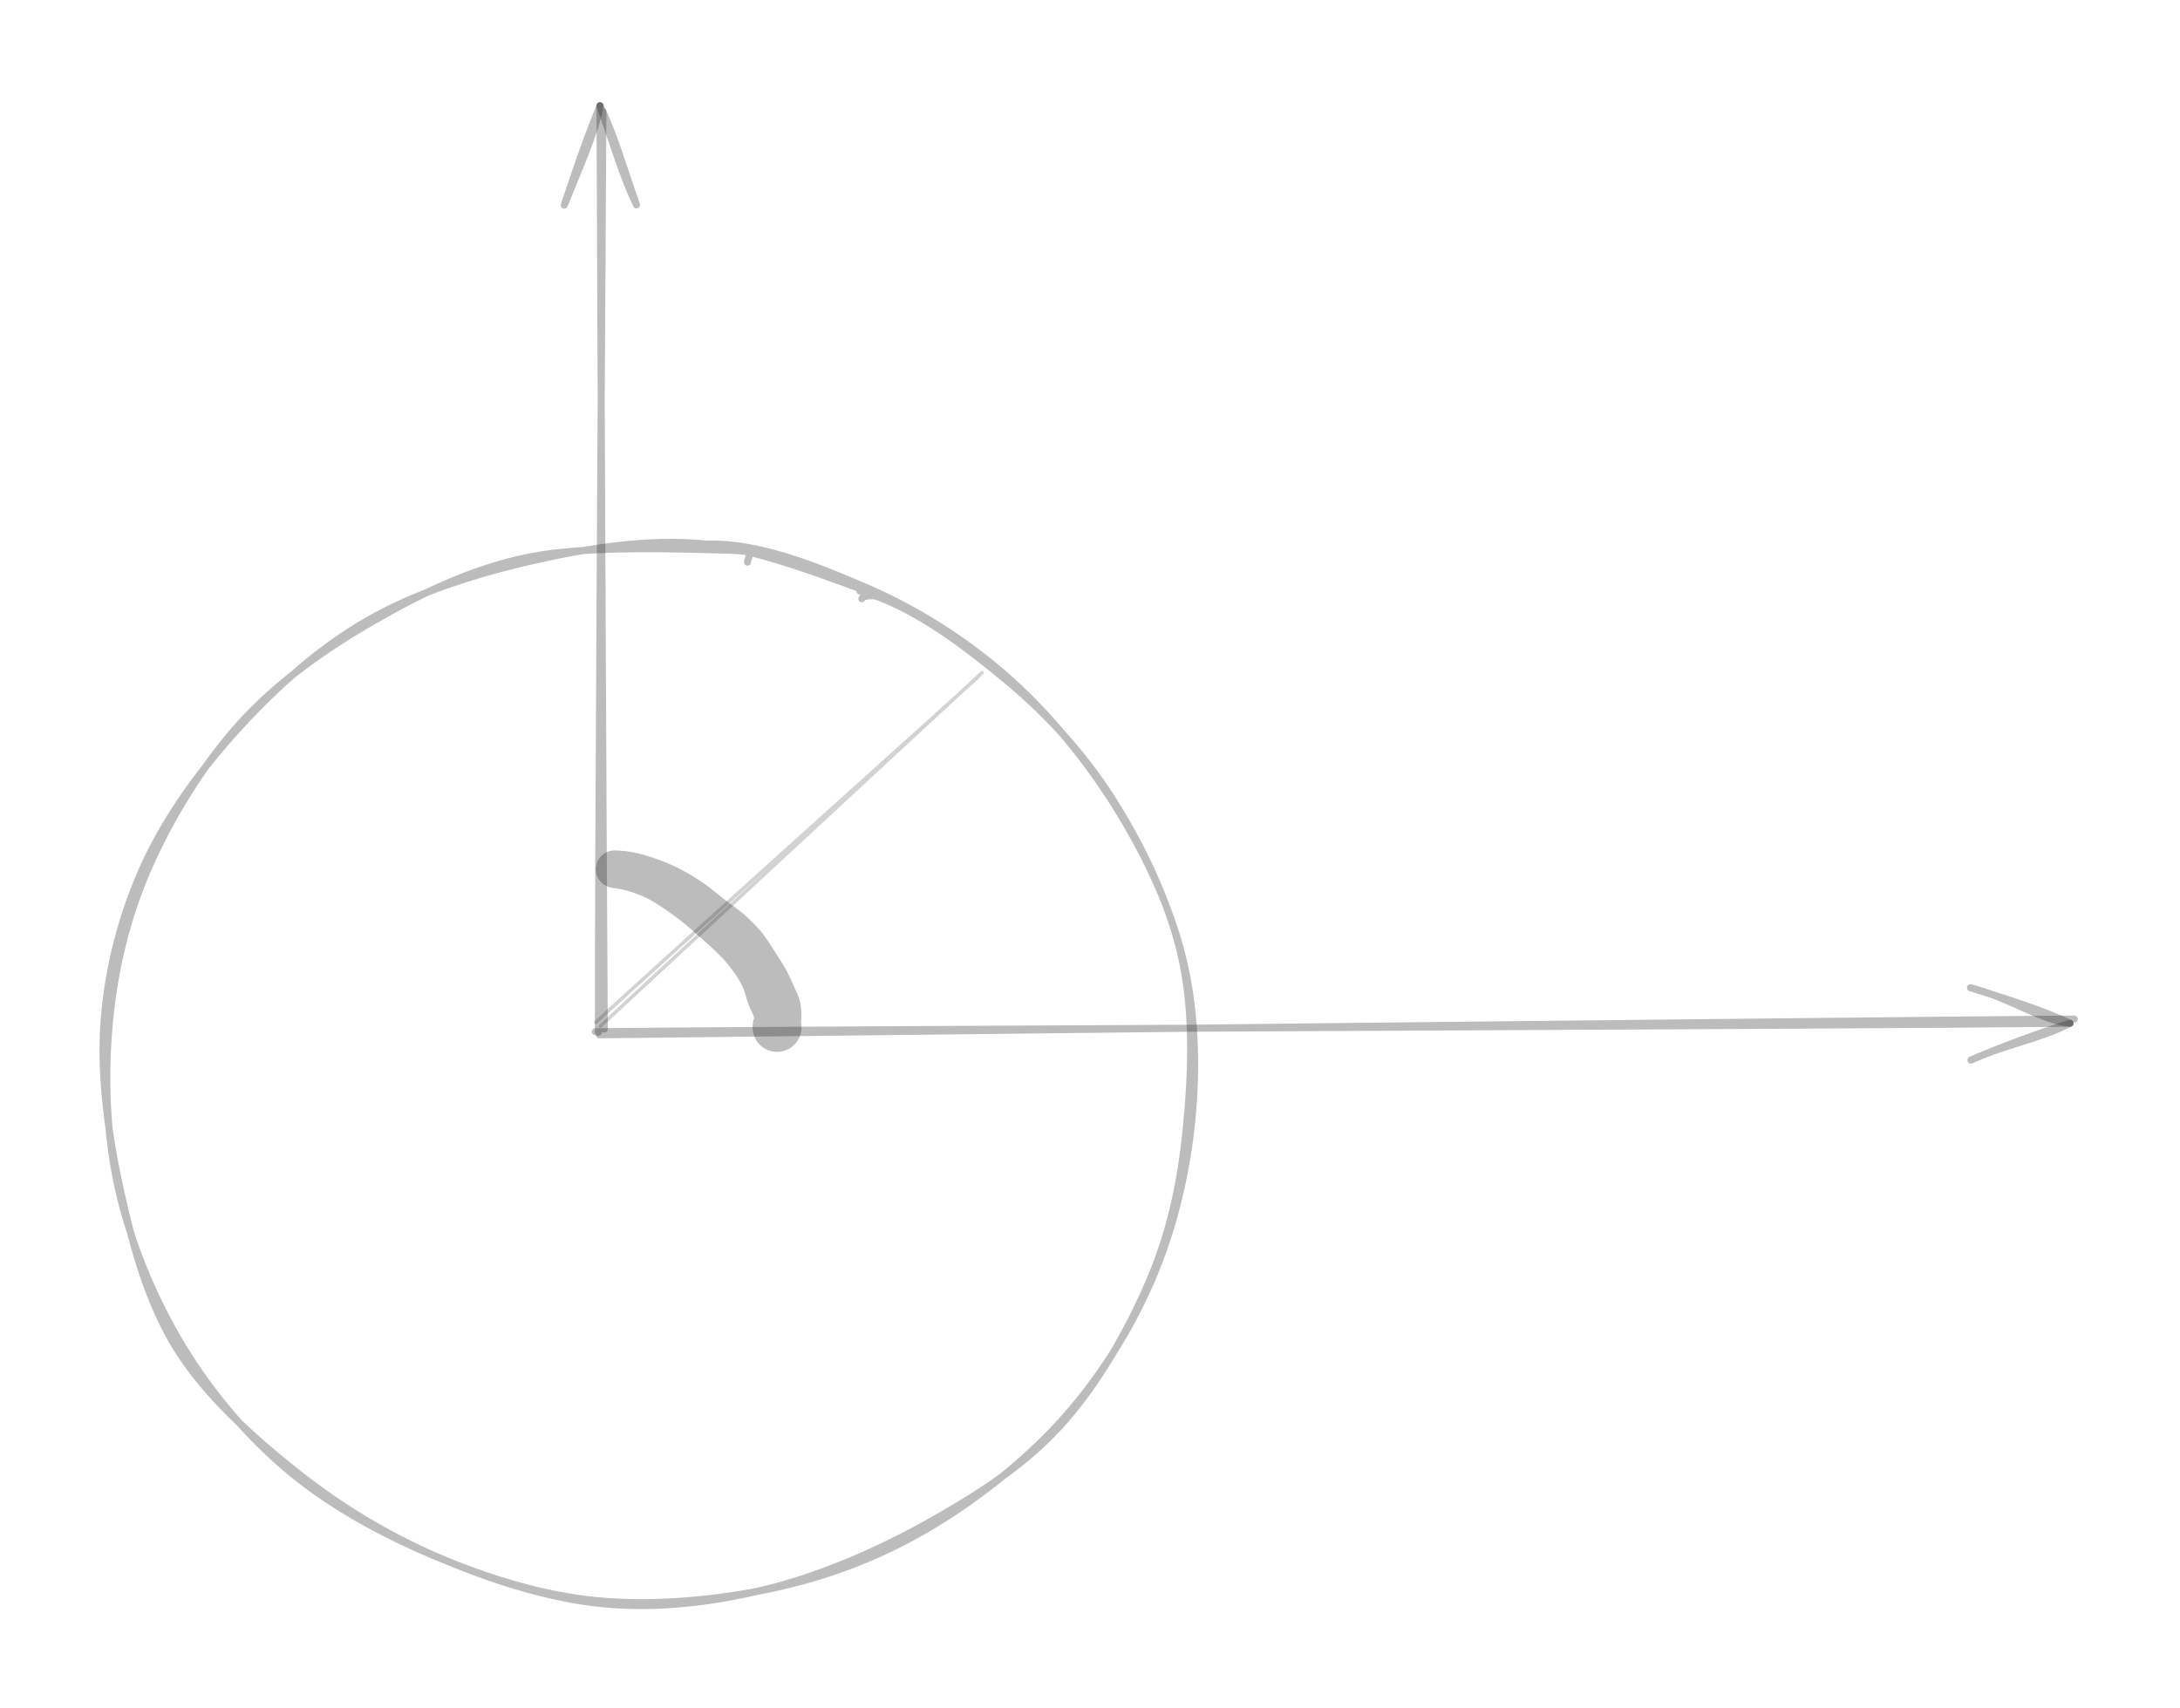 <svg version="1.1" xmlns="http://www.w3.org/2000/svg" viewBox="0 0 618.785 484.885" width="618.785" height="484.885">
  <!-- svg-source:excalidraw -->
  <!-- payload-type:application/vnd.excalidraw+json --><!-- payload-version:2 --><!-- payload-start -->eyJ2ZXJzaW9uIjoiMSIsImVuY29kaW5nIjoiYnN0cmluZyIsImNvbXByZXNzZWQiOnRydWUsImVuY29kZWQiOiJ4nO1a23LbRlx1MDAxMn3XV6i0r+FkLj03vyWKs/Y6m3it1MbOVipcdTAwMDWTsFxii1wiaFx1MDAxMLQsufzvOVx1MDAwM0rEZUhcdTAwMTFcdTAwMTQlr721dJUlzeXMTPfpntNcdTAwMDA/XHUwMDFlXHUwMDFjXHUwMDFlXHUwMDFllZez9OjR4VH6YZhMslGRXFxcdTAwMWN9XHUwMDEz2t+nxTzLp+iS1d/zfFFcZquR47KczVx1MDAxZn37bTKbsdOsfJ3nZ2yYny+npZP0PJ2Wc1xm/Fx1MDAwZv4+PPxY/d9cXGgyyWbztFx1MDAxYV511Ct51238OZ9Wi1x1MDAxYS2tdtKv+rP5XHUwMDBmWKpMR+h8k0zmad1cdTAwMTOajqY/vZn99Ps/T189+fuzSa7Gl+dGjes132STyUl5OVlcdTAwMWUoXHUwMDE5jlx1MDAxN0VjR/OyyM/S37JROb45f6N9NW+ew2D1rFwiX5yOp+k8nF2sWvNZMszKS7QpvmpMpqdcdTAwMTVE3fIhLKSJeVwi44xz3pAjWnWH+YIsU95wIZSWWnluOlx1MDAxYjvOJ3lcdTAwMTE29jeRhn/11l4nw7NT7G86Wo0pi2Q6nyVcdTAwMDWcVY+7uD6y4o5cdTAwMTmL/Vx1MDAxOOWMXHUwMDE1zurVkHGanY7LalxmZ8JcdTAwMWFvXHUwMDA1KY2RtW/maeVcdTAwMTbs1GjtZT03bGH2dFSR44/aXHUwMDE3RXKePlxyM6aLyaRpzuno2pw3JKppJK9bPtVnXGbjXHUwMDFmN+hXr7CYjZIlVYTl4VgknaLafJNsetZdfpJcdTAwMGbPanZcdTAwMWQ01opcdTAwMTidXHUwMDE0RX6xjs/ab+KztoLDgKR6XHUwMDEz2vpn7568XHUwMDFlvvjlN/rlldP52+KpePuFXHUwMDEzWnliJJRcdTAwMTVCk3VaaNNcIrR0hlx0bbnzUinlm3y/b0KT8MxJxaXThkgrsYbPXGYx5UBcdTAwMGXsXHUwMDFhXHUwMDAzXHUwMDFhtL3mszPCe+nc/1x1MDAwMp9cdTAwMWKGTory+2w6yqan3SnpdLShZ5LMy+P8/DwrsY3neTYtuyMq3O9CYIzTJLJcdTAwMDWQm33dXGKaXHUwMDA1xPpcblx0n/q3w5pk1Vx1MDAxZqvf//hm7eiNrlx1MDAwZp9B5PVcdTAwMWHuoPlz59hvpMxO7Fx1MDAwYqmcdkrb/sHP//zwzPzrqiheqMHV+5OXZ1x1MDAwYnX181x1MDAxN1x1MDAxZvxcdTAwMWF290ZpI3Fn2XrhZexrRuSFXHUwMDEwXjmyRj/cZVZva1x1MDAxNevSXGLctMZ5T4K4iWNdhrSkXHUwMDFhXHUwMDFl+n+of1x1MDAwNaHeXHUwMDFhPYicvGNovynAhVx1MDAxYj1cXPXU0U2y27iKbiul81x1MDAwMrzvXHUwMDFm3Vx1MDAxN9nV+Uv5w+U/lH6fl3/+++rH755+8dHtmTIwr+DaI1jq01bRrTwjJVxiYY9cdTAwMWaGXHUwMDFlUKqSYVxiXHUwMDBiYy15Llx1MDAxNal1UpU0U9zDMZ7zoJvjeDdKaSGFq21x54BvdXyeyL7XIFx1MDAxMpBsUO2EPUmk5dpWvWZL5lx1MDAxNOpcdTAwMDVnjFx1MDAxNNw3vFHNZjipt1Z68jJUXHUwMDE1W+9u5rWGZzWI1KxC7lx1MDAwNGZcdTAwMTiUqLFcbncvtOa+W/NcZpdcdTAwMTf5LumWNsBcdTAwMTXvuVDL0mmrwSXjSlOXmrU1yVx06oqTXHJQXHUwMDA0Qe1cdTAwMTVcdTAwMTdWWyfaWMQkRDiXttrvViTD/MZcdTAwMDNqZoyy0jhuTCezbkDzXGY1XHUwMDAwR4hcdTAwMTnf0tbhY1x1MDAxOSxvNFx1MDAwN2t8XHUwMDFmMLnh7lx1MDAwZVx1MDAxZs8kbKmlJFOxbytcdTAwMTZUXGIqXFxJTqtQn7TRhGBKWoJ4rFJcXFx1MDAwZlx1MDAwN0hUNJ4sl4JcIorBz8iGylrjQr3cg1x1MDAxOUCD+VxyoUCK/SlcdTAwMTQjLZQkMrKn4Vx1MDAxY1x1MDAwM5tcZl93UmJtM2zF8lxmO9OaS1x1MDAwZo3XXHTNndFcdTAwMTSHXHUwMDE4XHUwMDA0PUlcdTAwMTlcdTAwMWTTTWimLXyKwOW8ssNWPMXgN6XVXHLdW3COIblxq7ztyVx1MDAxMoX7XHUwMDAzRVx1MDAwMnS7XcNfyVFD4HrRioT1ffyqwFx1MDAxMr5Uxd2sXHUwMDA2cmNcdTAwMTmvpemZPXDTXHUwMDFhXHUwMDFjQ1x1MDAxYSNAhi5JYn7vidfh99ZcdTAwMDQuXHUwMDE4R9msuUHB071cdTAwMGVcIlx1MDAwZW1Fk4ysdZas1m5cdTAwMWRcdTAwMWOcXT0o7JlJbsdTXHUwMDAyyZQjxozhvUxHilx0VHZacs2jcFWS6ZA1UfZJ6nf5XHUwMDExw8JIXHUwMDE3uE04dWNMoVx1MDAxN8nBWu59P1x1MDAxNm/Ba3NyTzBcdTAwMDdcdTAwMTZzwZePKXtYzrBcdTAwMDDGuYjDXHUwMDBiWChcdTAwMTE5+aWQ7Fx1MDAwNbZBXHUwMDExVnBcdTAwMTG/98OLXHUwMDE4vjdcdTAwMWNyjJfQXCKuX8Buwetycm84h0N65/qabqNfY1H+UGhcdTAwMDdcdTAwMWTUPjVtdr6YQJ4/LyDqQ7316LAsXHUwMDE2XHLFfd2+1PRV613KSLnxXHUwMDAxsYDDkMnMXHUwMDBlT4hcdTAwMTezk8Hg11maXHUwMDFlP5FPXlx1MDAxZedv3710l//dMnJ7XHUwMDE1aaFKtdbeeFxce7J+/7N8RkRQxo1y4uGeXHUwMDBma8FcZlS2jMlVV5GaWNBbVlx1MDAwYjJtdXdTRVxu7NYhcvg9PDf62svIqKC6xzJy2+yoPmnOXHUwMDFlRFx1MDAwNe42OMugXHUwMDExILKFVS5SRLc9Qb6lctTSa1x1MDAxMjxcdTAwMTLig10rmLiqaFx1MDAxZnbnKiFW221AXHUwMDBi3eGFtFx1MDAwMtm2l/mW9Vx1MDAxYSTe6lx1MDAwNm9cdTAwMDFKXHUwMDA0ueWup7K/vWBcdTAwMWJI7C7IXHUwMDE4IyXvWbFFM9reXHUwMDE1zK1cdTAwMWVcdTAwMThsw4pcdTAwMTRjXHUwMDFiKqpcIrbi3VbGXGZ2XHUwMDE1WUDD8kpxJdc82Vx1MDAxOewsZKBcdTAwMTiRMoV1ZIyNasDBzsqje5422u5q4bbSY0COYe99hX1VJ/hwI8duIM90XGJcdTAwMThtVPVcdTAwMWWjV51cdTAwMDBcdTAwMTHlpEe1soZymjOPdcjbnlx1MDAxNL5NXHUwMDE3XHLim20rnGVIKObmle1D4ylcdTAwMDa/XCKWue1ZXHUwMDE2NT23J1Tkui6eg897K/Frxzm+St77wW3UJEu4SI48IOBBXHUwMDA3+PNKaGiYtd9cdTAwMTfS1G1cXMlnnNKGPGF7y2c/f/74VXJlf39+/OPrx8VQv5i9u+M3hkSn/a7yWfZ5xyqkMM656sCdb1xmfUZcdTAwMDFccvBcclx1MDAwZlx1MDAwNGtcdTAwMDHtw4t4yFx1MDAwMNd+YHCjnnGvayFxjP3F872/dFxyXHUwMDAyqy5OvraXrq2++31ZtNHt4TPoeDzOJ8uwP7jGP0pms5NcdTAwMTKmX7lcdTAwMTBcdTAwMTTIRifZVdo6xdH7LL34/naGXHUwMDFlXFz7Olx1MDAwNG6VYz5+Ovj0XHUwMDE3VFB3XHUwMDAxIn0=<!-- payload-end -->
  <defs>
    <style class="style-fonts">
      @font-face {
        font-family: "Virgil";
        src: url("https://unpkg.com/@excalidraw/excalidraw@undefined/dist/excalidraw-assets/Virgil.woff2");
      }
      @font-face {
        font-family: "Cascadia";
        src: url("https://unpkg.com/@excalidraw/excalidraw@undefined/dist/excalidraw-assets/Cascadia.woff2");
      }
      @font-face {
        font-family: "Assistant";
        src: url("https://unpkg.com/@excalidraw/excalidraw@undefined/dist/excalidraw-assets/Assistant-Regular.woff2");
      }
    </style>
    
  </defs>
  <rect x="0" y="0" width="618.785" height="484.885" fill="transparent"/><g stroke-opacity="0.3" fill-opacity="0.3" stroke-linecap="round" transform="translate(30 154.708) rotate(0 154.336 150.088)"><path d="M168.75 -0.15 C183.97 -1.25, 201.03 5.72, 215.46 11.9 C229.88 18.09, 243.51 26.66, 255.32 36.96 C267.12 47.25, 277.92 60.36, 286.31 73.69 C294.7 87.02, 301.96 102.02, 305.63 116.93 C309.3 131.83, 309.79 147.79, 308.32 163.12 C306.84 178.45, 302.97 194.63, 296.78 208.91 C290.59 223.19, 281.87 237, 271.18 248.78 C260.49 260.56, 246.28 271.7, 232.64 279.6 C219.01 287.49, 204.87 292.82, 189.36 296.17 C173.86 299.52, 155.56 301.22, 139.6 299.71 C123.64 298.2, 108.12 293.2, 93.6 287.12 C79.07 281.03, 64.37 273.1, 52.43 263.2 C40.5 253.3, 30.08 241.03, 21.96 227.71 C13.84 214.38, 7.21 198.52, 3.72 183.25 C0.22 167.98, -0.38 151.32, 1 136.1 C2.39 120.88, 5.82 106.2, 12.03 91.94 C18.24 77.69, 27.63 62.3, 38.26 50.59 C48.9 38.87, 62.19 29.52, 75.84 21.66 C89.5 13.8, 103.63 6.8, 120.19 3.43 C136.76 0.06, 164.91 1.2, 175.24 1.44 C185.57 1.68, 182.36 2.33, 182.19 4.88 M214.08 13.07 C228.57 16.95, 242.94 27.92, 254.86 37.72 C266.78 47.52, 277.17 58.72, 285.58 71.87 C293.99 85.02, 301.77 101.17, 305.31 116.63 C308.85 132.08, 308.29 149.31, 306.82 164.59 C305.36 179.88, 302.55 194.05, 296.52 208.33 C290.5 222.62, 281.43 238.63, 270.69 250.3 C259.96 261.97, 246.06 270.64, 232.13 278.34 C218.2 286.05, 202.34 292.84, 187.12 296.54 C171.91 300.24, 156.34 302.09, 140.84 300.55 C125.34 299, 108.63 293.55, 94.12 287.27 C79.61 281, 66.06 272.72, 53.76 262.9 C41.46 253.07, 28.53 241.48, 20.29 228.32 C12.06 215.15, 7.8 199.34, 4.33 183.88 C0.87 168.43, -1.6 151.13, -0.49 135.6 C0.63 120.08, 4.64 104.69, 11.05 90.72 C17.45 76.74, 27.31 63.35, 37.93 51.76 C48.56 40.17, 60.89 29.07, 74.8 21.18 C88.72 13.29, 105.59 8, 121.41 4.42 C137.22 0.83, 153.85 -1.8, 169.7 -0.32 C185.55 1.15, 209.01 10.66, 216.5 13.25 C223.99 15.84, 215.87 13.24, 214.63 15.24" stroke="#1e1e1e" stroke-width="2" fill="none"/></g><g stroke-linecap="round"><g stroke-opacity="0.3" fill-opacity="0.3" transform="translate(169.469 293.469) rotate(0 209.912 -1.77)"><path d="M0.64 0.3 C70.39 -0.48, 349.26 -3.64, 419.32 -4.18 M-0.49 -0.59 C69 -1.27, 347.89 -2.25, 418.1 -2.98" stroke="#1e1e1e" stroke-width="2" fill="none"/></g><g stroke-opacity="0.3" fill-opacity="0.3" transform="translate(169.469 293.469) rotate(0 209.912 -1.77)"><path d="M389.98 7.47 C400.68 2.67, 409.35 1.59, 418.1 -2.98 M389.98 7.47 C399.6 3.3, 410.26 -0.52, 418.1 -2.98" stroke="#1e1e1e" stroke-width="2" fill="none"/></g><g stroke-opacity="0.3" fill-opacity="0.3" transform="translate(169.469 293.469) rotate(0 209.912 -1.77)"><path d="M389.84 -13.06 C400.68 -10.38, 409.4 -3.98, 418.1 -2.98 M389.84 -13.06 C399.53 -10.06, 410.23 -6.71, 418.1 -2.98" stroke="#1e1e1e" stroke-width="2" fill="none"/></g></g><mask/><g stroke-linecap="round"><g stroke-opacity="0.3" fill-opacity="0.3" transform="translate(170.885 292.761) rotate(0 0 -130.973)"><path d="M-1.02 0.28 C-1.13 -43.39, 0.01 -217.33, 0.24 -261.09 M0.64 -0.61 C0.32 -44.71, -0.44 -219.35, -0.58 -262.76" stroke="#1e1e1e" stroke-width="2" fill="none"/></g><g stroke-opacity="0.3" fill-opacity="0.3" transform="translate(170.885 292.761) rotate(0 0 -130.973)"><path d="M9.79 -234.61 C6.16 -244.83, 3.23 -255.16, -0.58 -262.76 M9.79 -234.61 C6.46 -241.33, 3.68 -250.35, -0.58 -262.76" stroke="#1e1e1e" stroke-width="2" fill="none"/></g><g stroke-opacity="0.3" fill-opacity="0.3" transform="translate(170.885 292.761) rotate(0 0 -130.973)"><path d="M-10.73 -234.53 C-6.69 -244.6, -1.93 -254.97, -0.58 -262.76 M-10.73 -234.53 C-8.42 -241.33, -5.55 -250.37, -0.58 -262.76" stroke="#1e1e1e" stroke-width="2" fill="none"/></g></g><mask/><g stroke-opacity="0.3" fill-opacity="0.3" transform="translate(174.425 246.744) rotate(0 23.363 22.655)" stroke="none"><path fill="#1e1e1e" d="M 0.59,-5.32 Q 0.59,-5.32 2.43,-5.18 4.28,-5.04 6.51,-4.52 8.73,-4.00 11.84,-2.93 14.95,-1.86 17.69,-0.50 20.43,0.85 23.44,2.76 26.45,4.67 28.44,6.39 30.43,8.10 33.22,10.10 36.01,12.11 37.87,13.83 39.72,15.54 41.20,17.26 42.68,18.98 44.29,21.51 45.90,24.05 47.38,26.36 48.85,28.67 49.85,30.85 50.84,33.03 52.02,35.66 53.21,38.30 53.01,42.71 52.82,47.12 52.29,48.13 51.77,49.14 50.95,49.93 50.13,50.72 49.10,51.20 48.07,51.69 46.94,51.82 45.81,51.95 44.69,51.72 43.58,51.48 42.60,50.90 41.62,50.32 40.88,49.46 40.14,48.60 39.71,47.54 39.28,46.49 39.21,45.35 39.14,44.22 39.44,43.12 39.73,42.02 40.36,41.07 41.00,40.13 41.90,39.43 42.80,38.74 43.87,38.36 44.95,37.99 46.09,37.99 47.23,37.98 48.31,38.33 49.39,38.69 50.30,39.37 51.21,40.05 51.85,40.99 52.50,41.93 52.81,43.02 53.12,44.12 53.07,45.25 53.02,46.39 52.60,47.45 52.19,48.51 51.46,49.38 50.73,50.25 49.76,50.85 48.79,51.44 47.68,51.69 46.57,51.95 45.44,51.83 44.30,51.72 43.27,51.25 42.23,50.78 41.40,50.00 40.57,49.22 40.03,48.22 39.49,47.22 39.30,46.10 39.10,44.98 39.28,43.85 39.46,42.73 39.46,42.73 39.46,42.73 39.62,42.44 39.78,42.16 38.78,40.08 37.78,38.01 37.17,35.60 36.56,33.20 34.67,30.39 32.77,27.58 31.03,25.68 29.30,23.78 27.21,21.91 25.13,20.05 22.87,18.04 20.61,16.02 18.58,14.46 16.54,12.90 14.47,11.46 12.39,10.02 10.36,8.86 8.34,7.70 5.69,6.78 3.04,5.86 1.22,5.59 -0.59,5.32 -1.22,5.17 -1.84,5.03 -2.42,4.73 -2.99,4.44 -3.48,4.01 -3.97,3.59 -4.34,3.06 -4.72,2.53 -4.95,1.93 -5.19,1.33 -5.27,0.69 -5.35,0.05 -5.28,-0.58 -5.21,-1.22 -4.99,-1.83 -4.77,-2.44 -4.40,-2.97 -4.04,-3.51 -3.56,-3.94 -3.08,-4.38 -2.52,-4.68 -1.95,-4.99 -1.32,-5.15 -0.69,-5.31 -0.05,-5.32 0.59,-5.32 0.59,-5.32 L 0.59,-5.32 Z"/></g><g stroke-opacity="0" fill-opacity="0" transform="translate(172.301 291.346) rotate(0 25.841 -27.257)" stroke="none"><path fill="#1e1e1e" d="M -2.00,-4.41 Q -2.00,-4.41 0.09,-5.39 2.19,-6.36 4.29,-9.82 6.39,-13.28 7.79,-15.38 9.19,-17.48 11.97,-20.36 14.75,-23.24 16.85,-25.46 18.95,-27.67 20.17,-29.57 21.39,-31.46 23.16,-33.62 24.92,-35.77 26.53,-38.52 28.14,-41.26 29.62,-43.13 31.09,-45.00 33.09,-47.54 35.09,-50.07 36.80,-52.01 38.51,-53.95 41.13,-55.30 43.75,-56.66 46.07,-58.27 48.39,-59.89 49.36,-60.22 50.32,-60.55 51.34,-60.55 52.35,-60.56 53.32,-60.24 54.29,-59.92 55.10,-59.31 55.92,-58.70 56.49,-57.86 57.07,-57.02 57.35,-56.05 57.63,-55.07 57.58,-54.05 57.53,-53.03 57.16,-52.09 56.79,-51.14 56.13,-50.36 55.48,-49.58 54.61,-49.05 53.74,-48.52 52.75,-48.29 51.76,-48.07 50.74,-48.17 49.73,-48.27 48.81,-48.70 47.88,-49.12 47.14,-49.81 46.39,-50.51 45.91,-51.40 45.43,-52.30 45.26,-53.30 45.09,-54.31 45.24,-55.31 45.40,-56.32 45.87,-57.22 46.34,-58.12 47.08,-58.83 47.81,-59.53 48.73,-59.96 49.66,-60.40 50.67,-60.51 51.68,-60.63 52.67,-60.42 53.67,-60.21 54.54,-59.69 55.42,-59.17 56.08,-58.40 56.75,-57.62 57.13,-56.68 57.51,-55.74 57.57,-54.72 57.63,-53.71 57.37,-52.72 57.10,-51.74 56.54,-50.90 55.97,-50.05 55.16,-49.43 54.36,-48.81 54.36,-48.81 54.36,-48.81 53.12,-48.75 51.89,-48.70 48.61,-46.41 45.34,-44.12 43.33,-42.14 41.32,-40.17 39.44,-38.28 37.56,-36.39 36.45,-34.51 35.35,-32.62 33.92,-30.96 32.50,-29.31 30.96,-27.60 29.43,-25.90 27.68,-23.50 25.93,-21.10 23.92,-18.96 21.91,-16.82 19.80,-14.24 17.68,-11.67 16.20,-9.54 14.72,-7.41 13.16,-5.26 11.61,-3.11 9.18,-0.41 6.75,2.29 4.38,3.35 2.00,4.41 1.44,4.58 0.89,4.76 0.30,4.80 -0.27,4.83 -0.84,4.73 -1.42,4.63 -1.95,4.39 -2.49,4.15 -2.95,3.79 -3.41,3.43 -3.77,2.98 -4.13,2.52 -4.37,1.99 -4.62,1.45 -4.72,0.88 -4.83,0.31 -4.80,-0.27 -4.76,-0.85 -4.59,-1.41 -4.42,-1.97 -4.12,-2.47 -3.82,-2.97 -3.41,-3.38 -3.00,-3.80 -2.50,-4.10 -2.00,-4.41 -2.00,-4.41 L -2.00,-4.41 Z"/></g><g stroke-linecap="round"><g stroke-opacity="0.2" fill-opacity="0.2" transform="translate(170.177 291.346) rotate(0 54.513 -49.911)"><path d="M0.25 -0.04 C18.23 -16.65, 90.63 -83.83, 108.57 -100.36 M-1.08 -1.1 C16.64 -17.49, 88.84 -82.41, 107.38 -99.11" stroke="#1e1e1e" stroke-width="1" fill="none"/></g></g><mask/></svg>